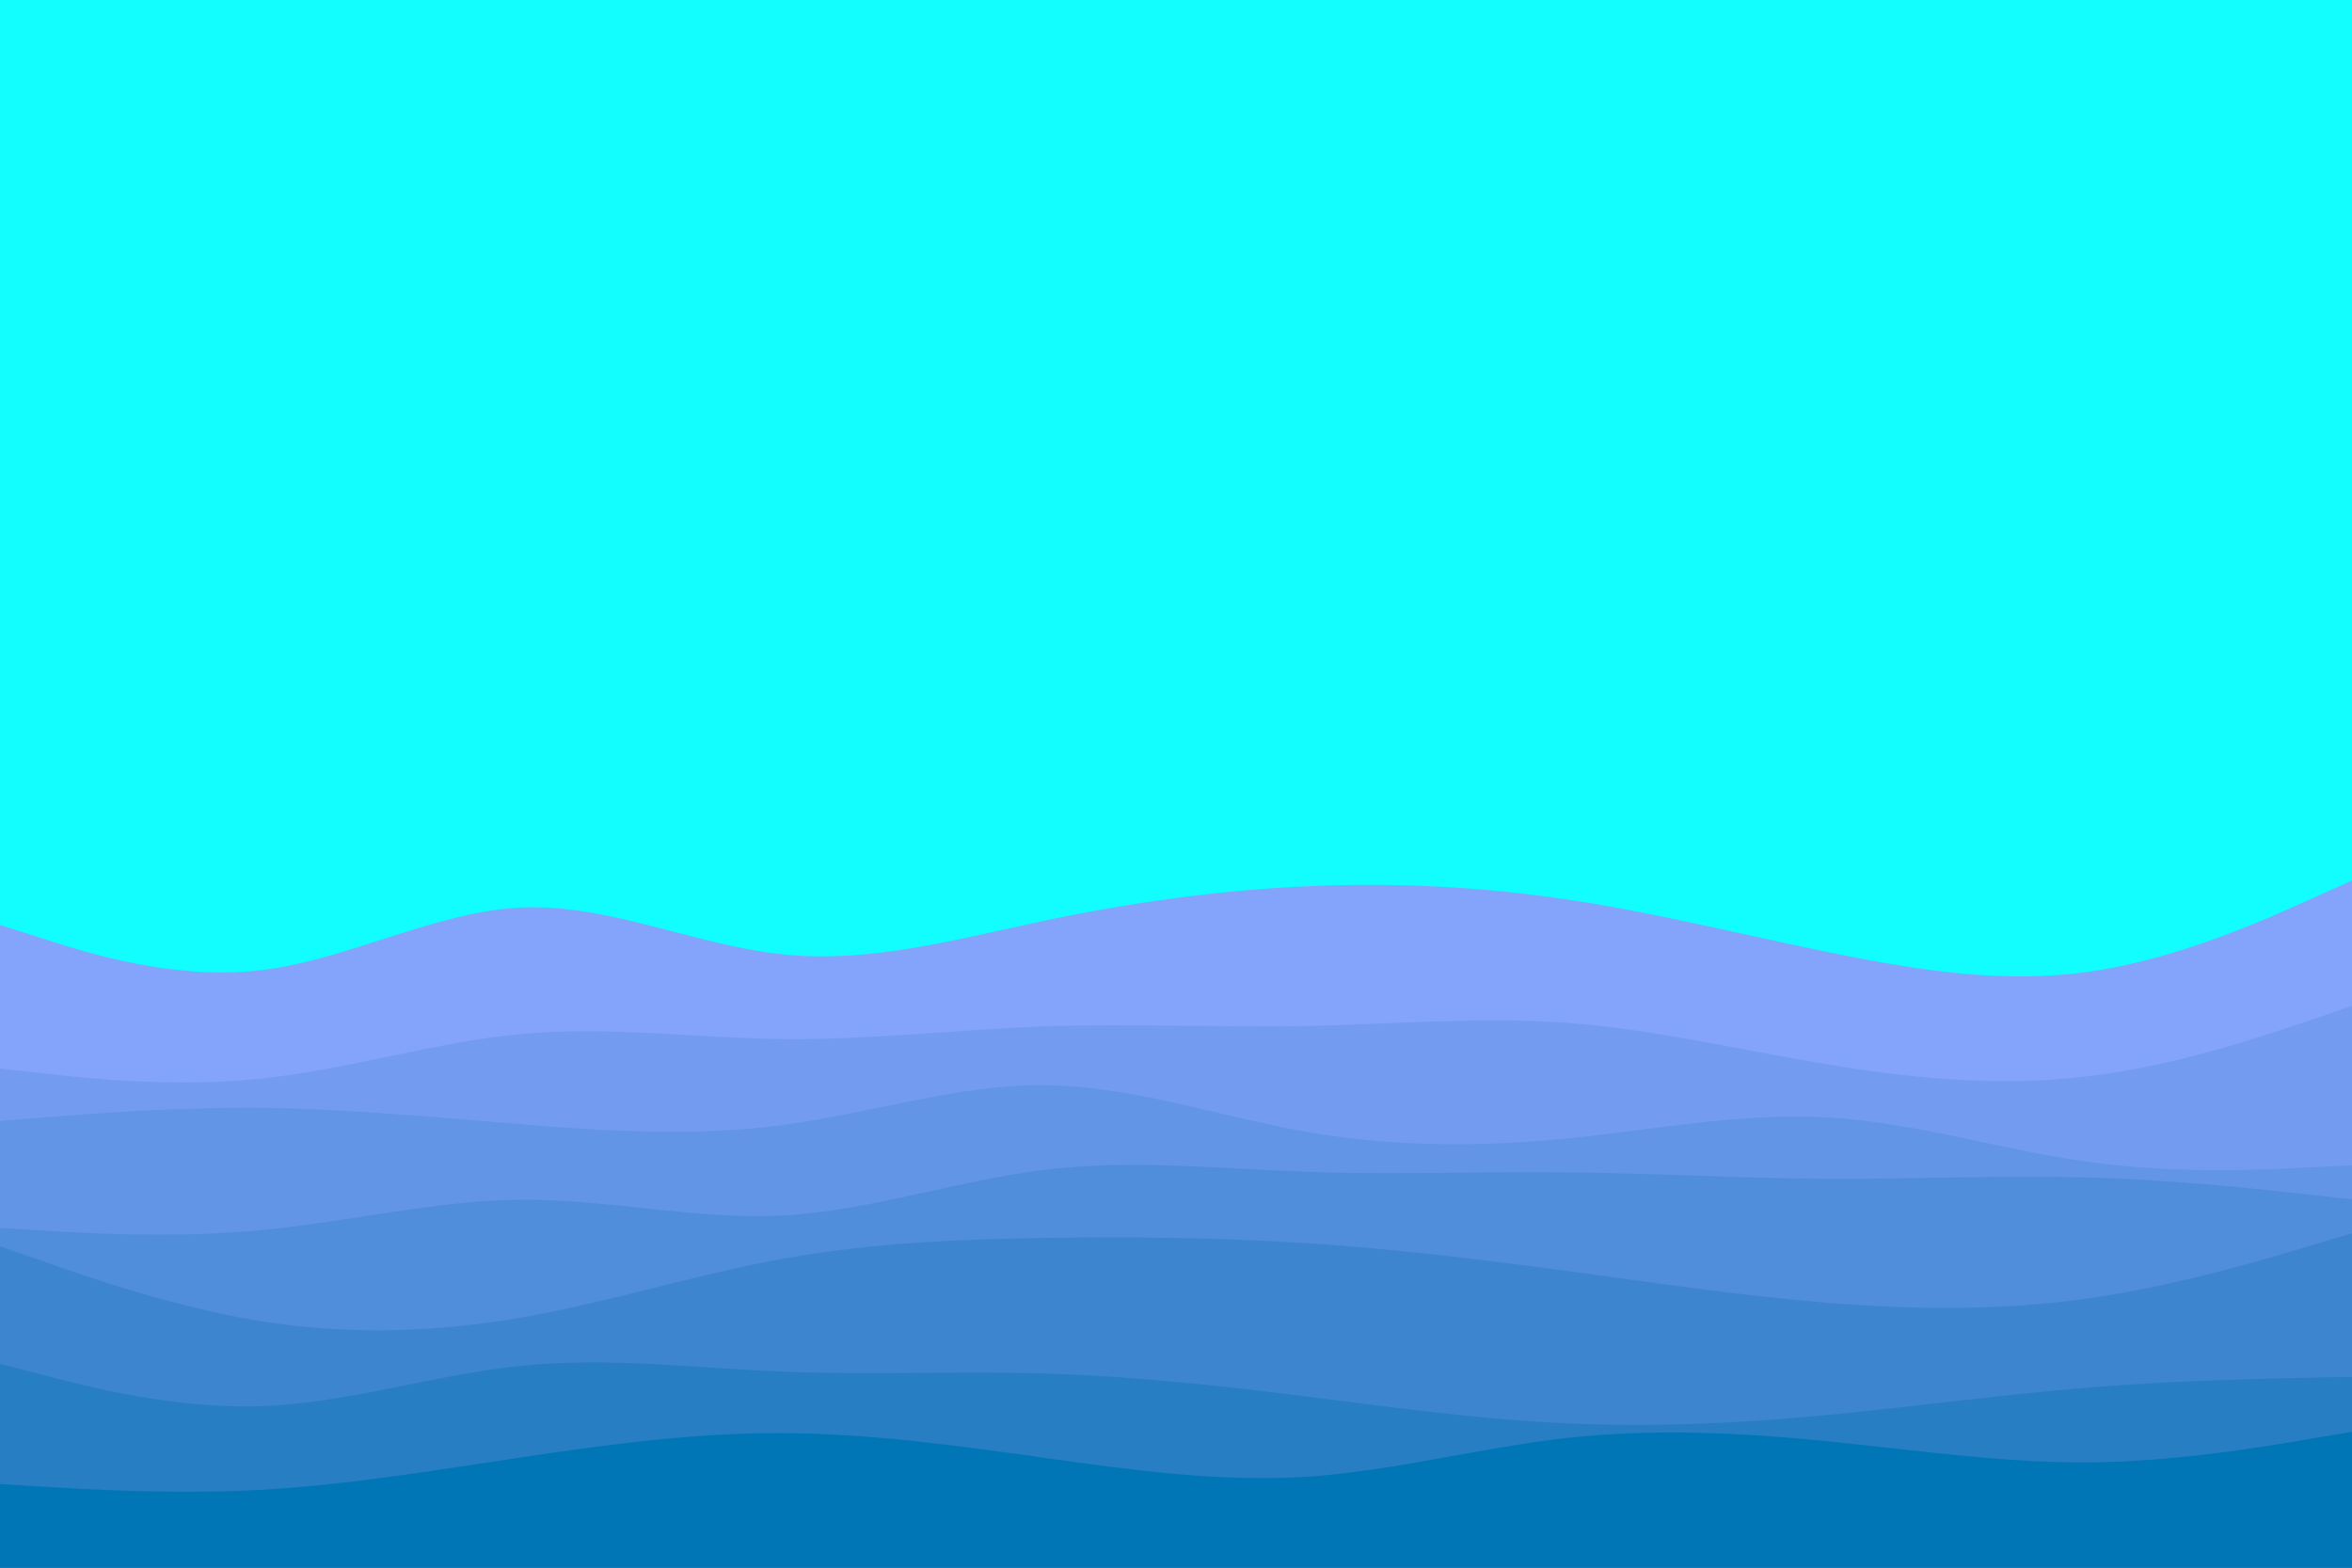 <svg id="visual" viewBox="0 0 900 600" width="900" height="600" xmlns="http://www.w3.org/2000/svg" xmlns:xlink="http://www.w3.org/1999/xlink" version="1.1"><rect x="0" y="0" width="900" height="600" fill="#12fdfd"></rect><path d="M0 354L16.7 359.3C33.3 364.7 66.7 375.3 100 371.3C133.3 367.3 166.7 348.7 200 347.3C233.3 346 266.7 362 300 365.3C333.3 368.7 366.7 359.3 400 352.3C433.3 345.3 466.7 340.7 500 339.2C533.3 337.7 566.7 339.3 600 344.3C633.3 349.3 666.7 357.7 700 364.5C733.3 371.3 766.7 376.7 800 371.8C833.3 367 866.7 352 883.3 344.5L900 337L900 601L883.3 601C866.7 601 833.3 601 800 601C766.7 601 733.3 601 700 601C666.7 601 633.3 601 600 601C566.7 601 533.3 601 500 601C466.7 601 433.3 601 400 601C366.7 601 333.3 601 300 601C266.7 601 233.3 601 200 601C166.7 601 133.3 601 100 601C66.7 601 33.3 601 16.7 601L0 601Z" fill="#84a4fc"></path><path d="M0 409L16.7 410.8C33.3 412.7 66.7 416.3 100 412.8C133.3 409.3 166.7 398.7 200 395.7C233.3 392.7 266.7 397.3 300 397.7C333.3 398 366.7 394 400 392.8C433.3 391.7 466.7 393.3 500 392.7C533.3 392 566.7 389 600 391.5C633.3 394 666.7 402 700 407.5C733.3 413 766.7 416 800 411.8C833.3 407.7 866.7 396.3 883.3 390.7L900 385L900 601L883.3 601C866.7 601 833.3 601 800 601C766.7 601 733.3 601 700 601C666.7 601 633.3 601 600 601C566.7 601 533.3 601 500 601C466.7 601 433.3 601 400 601C366.7 601 333.3 601 300 601C266.7 601 233.3 601 200 601C166.7 601 133.3 601 100 601C66.7 601 33.3 601 16.7 601L0 601Z" fill="#739cf1"></path><path d="M0 429L16.7 427.7C33.3 426.3 66.7 423.7 100 424C133.3 424.3 166.7 427.7 200 430.3C233.3 433 266.7 435 300 430.5C333.3 426 366.7 415 400 415.3C433.3 415.7 466.7 427.3 500 433.2C533.3 439 566.7 439 600 435.7C633.3 432.3 666.7 425.7 700 427.7C733.3 429.7 766.7 440.3 800 444.8C833.3 449.3 866.7 447.7 883.3 446.8L900 446L900 601L883.3 601C866.7 601 833.3 601 800 601C766.7 601 733.3 601 700 601C666.7 601 633.3 601 600 601C566.7 601 533.3 601 500 601C466.7 601 433.3 601 400 601C366.7 601 333.3 601 300 601C266.7 601 233.3 601 200 601C166.7 601 133.3 601 100 601C66.7 601 33.3 601 16.7 601L0 601Z" fill="#6295e6"></path><path d="M0 470L16.7 471C33.3 472 66.7 474 100 470.8C133.3 467.7 166.7 459.3 200 459.2C233.3 459 266.7 467 300 465.2C333.3 463.3 366.7 451.7 400 447.7C433.3 443.7 466.7 447.3 500 448.5C533.3 449.7 566.7 448.3 600 448.7C633.3 449 666.7 451 700 451.2C733.3 451.3 766.7 449.7 800 450.7C833.3 451.7 866.7 455.3 883.3 457.2L900 459L900 601L883.3 601C866.7 601 833.3 601 800 601C766.7 601 733.3 601 700 601C666.7 601 633.3 601 600 601C566.7 601 533.3 601 500 601C466.7 601 433.3 601 400 601C366.7 601 333.3 601 300 601C266.7 601 233.3 601 200 601C166.7 601 133.3 601 100 601C66.7 601 33.3 601 16.7 601L0 601Z" fill="#508dda"></path><path d="M0 477L16.7 482.8C33.3 488.7 66.7 500.3 100 505.7C133.3 511 166.7 510 200 504.2C233.3 498.3 266.7 487.7 300 481.7C333.3 475.7 366.7 474.3 400 473.8C433.3 473.3 466.7 473.7 500 475.8C533.3 478 566.7 482 600 486.5C633.3 491 666.7 496 700 498.7C733.3 501.3 766.7 501.7 800 496.8C833.3 492 866.7 482 883.3 477L900 472L900 601L883.3 601C866.7 601 833.3 601 800 601C766.7 601 733.3 601 700 601C666.7 601 633.3 601 600 601C566.7 601 533.3 601 500 601C466.7 601 433.3 601 400 601C366.7 601 333.3 601 300 601C266.7 601 233.3 601 200 601C166.7 601 133.3 601 100 601C66.7 601 33.3 601 16.7 601L0 601Z" fill="#3d85ce"></path><path d="M0 522L16.7 526.3C33.3 530.7 66.7 539.3 100 538.2C133.3 537 166.7 526 200 522.7C233.3 519.3 266.7 523.7 300 525C333.3 526.3 366.7 524.7 400 525.7C433.3 526.7 466.7 530.3 500 534.5C533.3 538.7 566.7 543.3 600 544.8C633.3 546.3 666.7 544.7 700 541.5C733.3 538.3 766.7 533.7 800 531C833.3 528.3 866.7 527.7 883.3 527.3L900 527L900 601L883.3 601C866.7 601 833.3 601 800 601C766.7 601 733.3 601 700 601C666.7 601 633.3 601 600 601C566.7 601 533.3 601 500 601C466.7 601 433.3 601 400 601C366.7 601 333.3 601 300 601C266.7 601 233.3 601 200 601C166.7 601 133.3 601 100 601C66.7 601 33.3 601 16.7 601L0 601Z" fill="#277ec2"></path><path d="M0 568L16.7 569C33.3 570 66.7 572 100 570.2C133.3 568.3 166.7 562.7 200 557.7C233.3 552.7 266.7 548.3 300 548.5C333.3 548.7 366.7 553.3 400 558C433.3 562.7 466.7 567.3 500 565.2C533.3 563 566.7 554 600 550.3C633.3 546.7 666.7 548.3 700 551.7C733.3 555 766.7 560 800 559.7C833.3 559.3 866.7 553.7 883.3 550.8L900 548L900 601L883.3 601C866.7 601 833.3 601 800 601C766.7 601 733.3 601 700 601C666.7 601 633.3 601 600 601C566.7 601 533.3 601 500 601C466.7 601 433.3 601 400 601C366.7 601 333.3 601 300 601C266.7 601 233.3 601 200 601C166.7 601 133.3 601 100 601C66.7 601 33.3 601 16.7 601L0 601Z" fill="#0076b6"></path></svg>